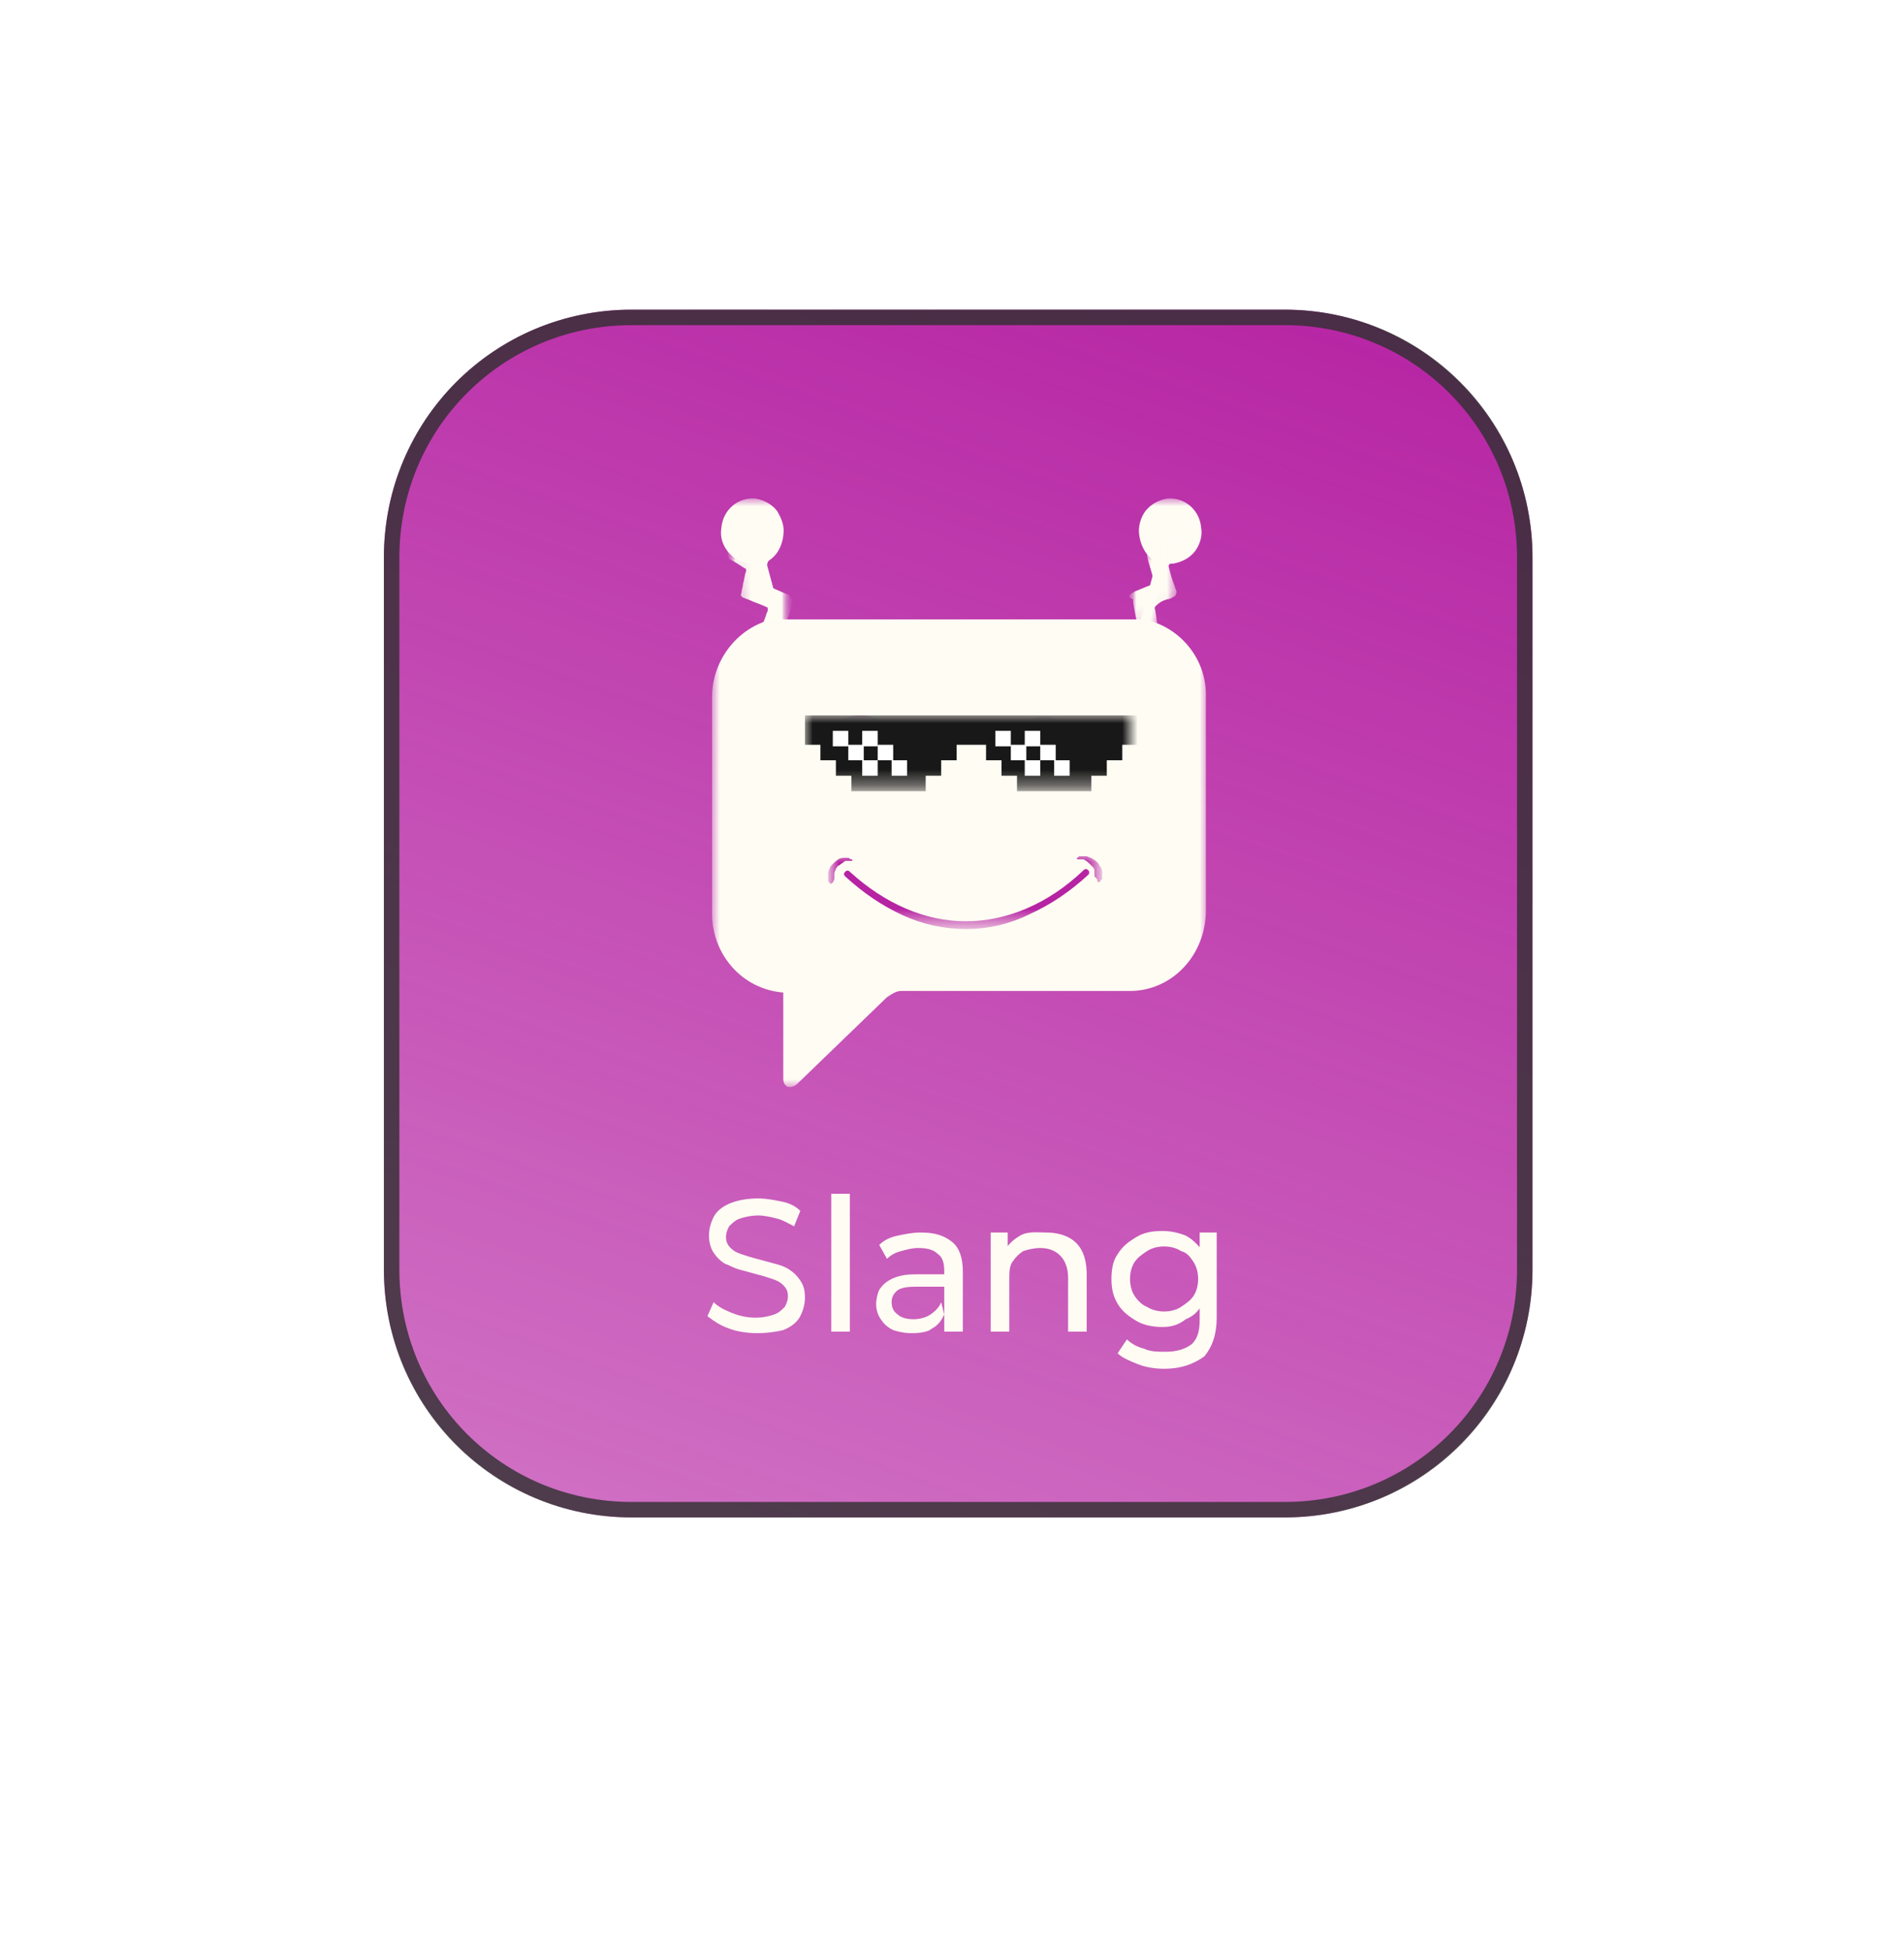 <?xml version="1.0" encoding="utf-8"?>
<!-- Generator: Adobe Illustrator 26.2.1, SVG Export Plug-In . SVG Version: 6.00 Build 0)  -->
<svg version="1.1" id="Ebene_1" xmlns="http://www.w3.org/2000/svg" xmlns:xlink="http://www.w3.org/1999/xlink" x="0px" y="0px"
	 viewBox="0 0 123 126" style="enable-background:new 0 0 123 126;" xml:space="preserve">
<style type="text/css">
	.st0{fill:url(#SVGID_1_);}
	.st1{fill:none;stroke:#2F2F2F;stroke-opacity:0.8;}
	.st2{fill:#FEFCF3;}
	.st3{fill:#FFFFFF;filter:url(#Adobe_OpacityMaskFilter);}
	.st4{mask:url(#mask0_654_11229_00000133492904729753110660000004270785553243116467_);}
	.st5{fill:#FFFFFF;filter:url(#Adobe_OpacityMaskFilter_00000124843891318353572220000014374401145583018385_);}
	.st6{mask:url(#mask1_654_11229_00000116222491988639678400000010901378636492771741_);}
	.st7{fill:#FFFFFF;filter:url(#Adobe_OpacityMaskFilter_00000099625550825905378920000012343444547601129116_);}
	.st8{mask:url(#mask2_654_11229_00000083061825796330767960000003068781400531023250_);}
	.st9{fill:#FFFFFF;filter:url(#Adobe_OpacityMaskFilter_00000077293817050426989710000006209799240259460736_);}
	.st10{mask:url(#mask3_654_11229_00000052797225178021702120000018420263548209033908_);}
	.st11{fill:#FFFFFF;filter:url(#Adobe_OpacityMaskFilter_00000072255271175376415790000006464340038935300777_);}
	.st12{mask:url(#mask4_654_11229_00000117660946540155133010000011253900559315098787_);}
	.st13{fill:#FFFFFF;filter:url(#Adobe_OpacityMaskFilter_00000097493691301528741840000016033593574184509572_);}
	.st14{mask:url(#mask5_654_11229_00000044175230078388055820000011578161843129431425_);}
	.st15{fill:#FFFFFF;filter:url(#Adobe_OpacityMaskFilter_00000155826332543375462580000015550789650868635300_);}
	.st16{mask:url(#mask6_654_11229_00000072258385294375117490000012213382537819510705_);}
	.st17{fill:#FFFFFF;filter:url(#Adobe_OpacityMaskFilter_00000019667353512718702120000011288826330401611690_);}
	.st18{mask:url(#mask7_654_11229_00000142144377949577301230000009710625015390039434_);}
	.st19{fill:#FFFFFF;filter:url(#Adobe_OpacityMaskFilter_00000163777961873194309980000007555716325308526505_);}
	.st20{mask:url(#mask8_654_11229_00000034063732878066439090000004796697100634574520_);}
	.st21{fill:#B623A3;}
	.st22{fill:#FFFFFF;filter:url(#Adobe_OpacityMaskFilter_00000051382793425348555040000008750509089771807376_);}
	.st23{mask:url(#mask9_654_11229_00000057114273493868803060000001903584225520404611_);}
	.st24{fill:#181818;}
	.st25{fill:#FFFFFF;}
</style>
<g>
	
		<linearGradient id="SVGID_1_" gradientUnits="userSpaceOnUse" x1="78.049" y1="112.588" x2="-11.861" y2="-141.096" gradientTransform="matrix(1 0 0 -1 0 126)">
		<stop  offset="0" style="stop-color:#B623A3"/>
		<stop  offset="1" style="stop-color:#B623A3;stop-opacity:0"/>
	</linearGradient>
	<path class="st0" d="M40.8,20H83c8.8,0,16,7.2,16,16v46c0,8.8-7.2,16-16,16H40.8c-8.8,0-16-7.2-16-16V36C24.8,27.2,31.9,20,40.8,20
		z"/>
	<path class="st1" d="M40.8,20.5H83c8.6,0,15.5,6.9,15.5,15.5v46c0,8.6-6.9,15.5-15.5,15.5H40.8c-8.6,0-15.5-6.9-15.5-15.5V36
		C25.3,27.4,32.2,20.5,40.8,20.5z"/>
</g>
<path class="st2" d="M48.9,86.1c-0.6,0-1.3-0.1-1.8-0.3c-0.6-0.2-1-0.5-1.4-0.8l0.4-0.9c0.3,0.3,0.7,0.5,1.2,0.7
	c0.5,0.2,1,0.3,1.5,0.3c0.5,0,0.9-0.1,1.2-0.2c0.3-0.1,0.5-0.3,0.7-0.5c0.1-0.2,0.2-0.4,0.2-0.7c0-0.3-0.1-0.5-0.3-0.7
	c-0.2-0.2-0.4-0.3-0.7-0.4c-0.3-0.1-0.6-0.2-1-0.3s-0.7-0.2-1.1-0.3c-0.4-0.1-0.7-0.3-1-0.4c-0.3-0.2-0.5-0.4-0.7-0.7
	c-0.2-0.3-0.3-0.7-0.3-1.1c0-0.4,0.1-0.8,0.3-1.2c0.2-0.4,0.6-0.7,1.1-0.9c0.5-0.2,1.1-0.3,1.8-0.3c0.5,0,1,0.1,1.5,0.2
	s0.9,0.3,1.2,0.6l-0.4,1c-0.4-0.2-0.7-0.4-1.1-0.5c-0.4-0.1-0.8-0.2-1.2-0.2c-0.5,0-0.9,0.1-1.2,0.2c-0.3,0.1-0.5,0.3-0.7,0.5
	c-0.1,0.2-0.2,0.4-0.2,0.7c0,0.3,0.1,0.5,0.3,0.7c0.2,0.2,0.4,0.3,0.7,0.4c0.3,0.1,0.6,0.2,1,0.3c0.4,0.1,0.7,0.2,1.1,0.3
	c0.4,0.1,0.7,0.2,1,0.4c0.3,0.2,0.5,0.4,0.7,0.7c0.2,0.3,0.3,0.6,0.3,1.1c0,0.4-0.1,0.8-0.3,1.2c-0.2,0.4-0.6,0.7-1.1,0.9
	C50.2,86,49.6,86.1,48.9,86.1z M53.7,86v-8.9h1.2V86H53.7z M61,86v-1.3L61,84.4v-2.3c0-0.5-0.1-0.9-0.4-1.1
	c-0.3-0.3-0.7-0.4-1.3-0.4c-0.4,0-0.7,0.1-1.1,0.2c-0.4,0.1-0.7,0.3-0.9,0.5l-0.5-0.9c0.3-0.3,0.7-0.5,1.2-0.6
	c0.5-0.1,0.9-0.2,1.5-0.2c0.9,0,1.5,0.2,2,0.6c0.5,0.4,0.7,1.1,0.7,1.9V86H61z M58.9,86.1c-0.5,0-0.9-0.1-1.2-0.2
	c-0.4-0.2-0.6-0.4-0.8-0.7c-0.2-0.3-0.3-0.6-0.3-1c0-0.3,0.1-0.7,0.2-0.9c0.2-0.3,0.4-0.5,0.8-0.7c0.4-0.2,0.9-0.3,1.5-0.3h2v0.8h-2
	c-0.6,0-1,0.1-1.2,0.3c-0.2,0.2-0.3,0.4-0.3,0.7c0,0.3,0.1,0.6,0.4,0.8c0.2,0.2,0.6,0.3,1,0.3c0.4,0,0.8-0.1,1.1-0.3
	c0.3-0.2,0.6-0.5,0.7-0.8l0.2,0.8c-0.2,0.4-0.4,0.7-0.8,0.9C60,86,59.5,86.1,58.9,86.1z M67.6,79.6c0.5,0,1,0.1,1.4,0.3
	c0.4,0.2,0.7,0.5,0.9,0.9c0.2,0.4,0.3,0.9,0.3,1.5V86h-1.2v-3.5c0-0.6-0.2-1.1-0.5-1.4c-0.3-0.3-0.7-0.5-1.3-0.5
	c-0.4,0-0.8,0.1-1.1,0.2c-0.3,0.2-0.5,0.4-0.7,0.7c-0.2,0.3-0.2,0.7-0.2,1.2V86h-1.2v-6.4h1.1v1.7l-0.2-0.5c0.2-0.4,0.5-0.7,1-1
	S67.1,79.6,67.6,79.6z M75.2,88.4c-0.6,0-1.2-0.1-1.7-0.3c-0.5-0.2-1-0.4-1.3-0.7l0.6-0.9c0.3,0.3,0.7,0.5,1.1,0.6
	c0.4,0.2,0.9,0.2,1.4,0.2c0.8,0,1.3-0.2,1.7-0.5c0.4-0.4,0.5-0.9,0.5-1.6v-1.3l0.1-1.3l-0.1-1.3v-1.7h1.1v5.5c0,1.1-0.3,1.9-0.8,2.5
	C77.1,88.1,76.3,88.4,75.2,88.4z M75.1,85.7c-0.6,0-1.2-0.1-1.7-0.4c-0.5-0.3-0.9-0.6-1.2-1.1c-0.3-0.5-0.4-1-0.4-1.6
	c0-0.6,0.1-1.2,0.4-1.6c0.3-0.5,0.7-0.8,1.2-1.1c0.5-0.3,1-0.4,1.7-0.4c0.5,0,1,0.1,1.5,0.3c0.4,0.2,0.8,0.6,1.1,1
	c0.3,0.5,0.4,1,0.4,1.7c0,0.7-0.1,1.3-0.4,1.7c-0.3,0.5-0.6,0.8-1.1,1C76.1,85.6,75.6,85.7,75.1,85.7z M75.2,84.7
	c0.4,0,0.8-0.1,1.1-0.3c0.3-0.2,0.6-0.4,0.8-0.7c0.2-0.3,0.3-0.7,0.3-1.1s-0.1-0.8-0.3-1.1c-0.2-0.3-0.4-0.6-0.8-0.7
	c-0.3-0.2-0.7-0.3-1.1-0.3c-0.4,0-0.8,0.1-1.1,0.3c-0.3,0.2-0.6,0.4-0.8,0.7c-0.2,0.3-0.3,0.7-0.3,1.1s0.1,0.8,0.3,1.1
	c0.2,0.3,0.5,0.6,0.8,0.7C74.4,84.6,74.8,84.7,75.2,84.7z"/>
<defs>
	<filter id="Adobe_OpacityMaskFilter" filterUnits="userSpaceOnUse" x="46" y="32.2" width="32" height="38">
		<feColorMatrix  type="matrix" values="1 0 0 0 0  0 1 0 0 0  0 0 1 0 0  0 0 0 1 0"/>
	</filter>
</defs>
<mask maskUnits="userSpaceOnUse" x="46" y="32.2" width="32" height="38" id="mask0_654_11229_00000133492904729753110660000004270785553243116467_">
	<path class="st3" d="M46,32.2h32v38H46V32.2z"/>
</mask>
<g class="st4">
	<path class="st2" d="M70.2,50.3c-0.2,0-0.3-0.2-0.3-0.3c0-1.7-1.1-3.1-2.4-3.1c-1.3,0-2.4,1.4-2.4,3.1c0,0.2-0.1,0.3-0.3,0.3
		c-0.2,0-0.3-0.2-0.3-0.3c0-2.1,1.3-3.7,3-3.7c1.7,0,3,1.7,3,3.7C70.6,50.1,70.4,50.3,70.2,50.3z M58.4,53.5c0.2,0,0.3,0.2,0.3,0.3
		c0,2.1,1.3,3.8,2.9,3.8c1.6,0,2.9-1.7,2.9-3.8c0-0.2,0.1-0.3,0.3-0.3s0.3,0.2,0.3,0.3c0,2.5-1.6,4.5-3.6,4.5s-3.6-2-3.6-4.5
		C58.1,53.6,58.2,53.5,58.4,53.5z M53.2,49.9c0,0.2-0.1,0.3-0.3,0.3c-0.2,0-0.3-0.2-0.3-0.3c0-2.1,1.3-3.7,3-3.7c1.7,0,3,1.7,3,3.7
		c0,0.2-0.1,0.3-0.3,0.3c-0.2,0-0.3-0.2-0.3-0.3c0-1.7-1.1-3.1-2.4-3.1C54.3,46.9,53.2,48.3,53.2,49.9z M74.3,40.1l1-3.7
		c0.1,0,0.2,0,0.3,0c0.1,0,0.1,0,0.2,0c0.5-0.1,1-0.3,1.4-0.8c0.3-0.4,0.5-1,0.4-1.5c-0.1-1.2-1.1-2-2.2-1.9c-0.5,0.1-1,0.3-1.4,0.8
		c-0.3,0.4-0.5,1-0.4,1.6c0.1,0.7,0.5,1.4,1.1,1.7l-1,3.7c-0.2,0-0.4,0-0.7,0H50.9c-0.1,0-0.2,0-0.4,0l-1-3.7c0.6-0.3,1-0.9,1.1-1.7
		c0.1-0.6-0.1-1.1-0.4-1.6c-0.3-0.4-0.8-0.7-1.4-0.8c-1.1-0.1-2.1,0.7-2.2,1.9c-0.1,0.6,0.1,1.1,0.4,1.5c0.3,0.4,0.8,0.7,1.4,0.8
		c0.1,0,0.1,0,0.2,0c0.1,0,0.2,0,0.3,0l1,3.6c-2.2,0.5-3.9,2.6-3.9,5V59c0,2.7,2,4.9,4.6,5.1v5.6c0,0.2,0.1,0.4,0.3,0.5
		c0.1,0,0.1,0,0.2,0c0.1,0,0.3-0.1,0.4-0.2l5.8-5.6c0.3-0.2,0.6-0.4,0.9-0.4H73c2.7,0,4.9-2.3,4.9-5.2V45.1
		C78,42.7,76.4,40.7,74.3,40.1z"/>
</g>
<defs>
	
		<filter id="Adobe_OpacityMaskFilter_00000098185552496985827580000003086641653457422497_" filterUnits="userSpaceOnUse" x="47" y="34.7" width="4.1" height="6.2">
		<feColorMatrix  type="matrix" values="1 0 0 0 0  0 1 0 0 0  0 0 1 0 0  0 0 0 1 0"/>
	</filter>
</defs>
<mask maskUnits="userSpaceOnUse" x="47" y="34.7" width="4.1" height="6.2" id="mask1_654_11229_00000116222491988639678400000010901378636492771741_">
	<path style="fill:#FFFFFF;filter:url(#Adobe_OpacityMaskFilter_00000098185552496985827580000003086641653457422497_);" d="
		M47,34.7h4.5v6.6H47V34.7z"/>
</mask>
<g class="st6">
	<defs>
		
			<filter id="Adobe_OpacityMaskFilter_00000000203979680693848620000004110301086169855162_" filterUnits="userSpaceOnUse" x="47" y="34.7" width="4.1" height="6.2">
			<feColorMatrix  type="matrix" values="1 0 0 0 0  0 1 0 0 0  0 0 1 0 0  0 0 0 1 0"/>
		</filter>
	</defs>
	
		<mask maskUnits="userSpaceOnUse" x="47" y="34.7" width="4.1" height="6.2" id="mask2_654_11229_00000083061825796330767960000003068781400531023250_">
		<path style="fill:#FFFFFF;filter:url(#Adobe_OpacityMaskFilter_00000000203979680693848620000004110301086169855162_);" d="
			M50.8,34.4l0.6,6.5l-3.9,0.4l-0.6-6.5L50.8,34.4z"/>
	</mask>
	<g class="st8">
		<defs>
			
				<filter id="Adobe_OpacityMaskFilter_00000003099834897270963540000001189176440540917908_" filterUnits="userSpaceOnUse" x="47" y="34.7" width="4.1" height="6.2">
				<feColorMatrix  type="matrix" values="1 0 0 0 0  0 1 0 0 0  0 0 1 0 0  0 0 0 1 0"/>
			</filter>
		</defs>
		
			<mask maskUnits="userSpaceOnUse" x="47" y="34.7" width="4.1" height="6.2" id="mask3_654_11229_00000052797225178021702120000018420263548209033908_">
			<path style="fill:#FFFFFF;filter:url(#Adobe_OpacityMaskFilter_00000003099834897270963540000001189176440540917908_);" d="
				M50.8,34.4l0.6,6.5l-3.9,0.4l-0.6-6.5L50.8,34.4z"/>
		</mask>
		<g class="st10">
			<path class="st2" d="M49.7,35.9c0,0.1,0,0.3-0.1,0.4c-0.1,0.4-0.2,0.7-0.3,1.1c-0.1,0.2,0,0.3,0.2,0.4c0.5,0.2,0.9,0.4,1.4,0.6
				c0.1,0,0.1,0,0.1,0.1c0.1,0.1,0.2,0.2,0.2,0.4c0,0.1-0.1,0.3-0.1,0.4c-0.1,0.4-0.3,0.8-0.4,1.2c0,0.1-0.1,0.3-0.2,0.4
				c-0.1,0.2-0.2,0.2-0.4,0.2c-0.3-0.1-0.5-0.2-0.8-0.3c-0.2-0.1-0.2-0.1-0.1-0.3c0.1-0.3,0.2-0.5,0.3-0.8c0-0.1,0.1-0.2,0.1-0.3
				c0-0.1,0-0.2-0.1-0.2c-0.4-0.2-0.8-0.3-1.2-0.5c-0.1,0-0.2-0.1-0.3-0.1c-0.1-0.1-0.2-0.1-0.1-0.3c0-0.2,0.1-0.4,0.1-0.6
				c0.1-0.3,0.1-0.6,0.2-0.8c0-0.1,0-0.2-0.1-0.2c-0.3-0.2-0.6-0.4-1-0.6C47,35.8,47,35.8,47,35.6c0-0.1,0.1-0.2,0.1-0.3
				c0.1-0.1,0.2-0.3,0.3-0.4c0.1-0.1,0.2-0.2,0.3-0.1c0.5,0.3,1.1,0.5,1.6,0.8c0.1,0,0.1,0.1,0.2,0.1C49.7,35.7,49.7,35.8,49.7,35.9
				z"/>
		</g>
	</g>
</g>
<defs>
	
		<filter id="Adobe_OpacityMaskFilter_00000059301083816399244720000016970552358504656546_" filterUnits="userSpaceOnUse" x="72.9" y="34.7" width="3.8" height="6.3">
		<feColorMatrix  type="matrix" values="1 0 0 0 0  0 1 0 0 0  0 0 1 0 0  0 0 0 1 0"/>
	</filter>
</defs>
<mask maskUnits="userSpaceOnUse" x="72.9" y="34.7" width="3.8" height="6.3" id="mask4_654_11229_00000117660946540155133010000011253900559315098787_">
	<path style="fill:#FFFFFF;filter:url(#Adobe_OpacityMaskFilter_00000059301083816399244720000016970552358504656546_);" d="
		M72.7,34.4h4.2v6.9h-4.2V34.4z"/>
</mask>
<g class="st12">
	<defs>
		
			<filter id="Adobe_OpacityMaskFilter_00000161602030449095055950000000923570879630747809_" filterUnits="userSpaceOnUse" x="72.9" y="34.7" width="3.8" height="6.3">
			<feColorMatrix  type="matrix" values="1 0 0 0 0  0 1 0 0 0  0 0 1 0 0  0 0 0 1 0"/>
		</filter>
	</defs>
	
		<mask maskUnits="userSpaceOnUse" x="72.9" y="34.7" width="3.8" height="6.3" id="mask5_654_11229_00000044175230078388055820000011578161843129431425_">
		<path style="fill:#FFFFFF;filter:url(#Adobe_OpacityMaskFilter_00000161602030449095055950000000923570879630747809_);" d="
			M71.2,38.5l4.4-4.6l2.8,2.9L74,41.4L71.2,38.5z"/>
	</mask>
	<g class="st14">
		<defs>
			
				<filter id="Adobe_OpacityMaskFilter_00000083065096192405140320000018307931756946682522_" filterUnits="userSpaceOnUse" x="72.9" y="34.7" width="3.8" height="6.3">
				<feColorMatrix  type="matrix" values="1 0 0 0 0  0 1 0 0 0  0 0 1 0 0  0 0 0 1 0"/>
			</filter>
		</defs>
		
			<mask maskUnits="userSpaceOnUse" x="72.9" y="34.7" width="3.8" height="6.3" id="mask6_654_11229_00000072258385294375117490000012213382537819510705_">
			<path style="fill:#FFFFFF;filter:url(#Adobe_OpacityMaskFilter_00000083065096192405140320000018307931756946682522_);" d="
				M71.2,38.5l4.4-4.6l2.8,2.9L74,41.4L71.2,38.5z"/>
		</mask>
		<g class="st16">
			<path class="st2" d="M73,38.4c0.1-0.1,0.2-0.1,0.3-0.2c0.3-0.1,0.7-0.3,1-0.4c0.2-0.1,0.2-0.1,0.2-0.4c-0.1-0.5-0.3-1-0.4-1.5
				c0-0.1,0-0.1,0-0.2c0-0.1,0-0.3,0.2-0.3c0.1-0.1,0.2-0.1,0.3-0.2c0.4-0.1,0.7-0.3,1.1-0.4c0.1-0.1,0.3-0.1,0.4-0.1
				c0.2,0,0.3,0,0.4,0.2c0.1,0.3,0.2,0.5,0.2,0.8c0,0.2,0,0.2-0.1,0.3c-0.2,0.1-0.5,0.2-0.7,0.3c-0.1,0-0.2,0.1-0.3,0.1
				c-0.1,0.1-0.1,0.1-0.1,0.2c0.1,0.4,0.2,0.8,0.4,1.3c0,0.1,0.1,0.2,0.1,0.3c0,0.1,0,0.2-0.1,0.3c-0.2,0.1-0.3,0.2-0.5,0.2
				c-0.3,0.1-0.5,0.2-0.7,0.4c-0.1,0.1-0.1,0.1-0.1,0.2c0.1,0.4,0.1,0.8,0.2,1.1c0,0.1,0,0.2-0.1,0.3c-0.1,0.1-0.2,0.1-0.3,0.1
				c-0.2,0-0.3,0-0.5,0.1c-0.2,0-0.3,0-0.3-0.2c-0.2-0.6-0.3-1.2-0.4-1.8c0-0.1,0-0.1,0-0.2C72.9,38.6,72.9,38.5,73,38.4z"/>
		</g>
	</g>
</g>
<defs>
	
		<filter id="Adobe_OpacityMaskFilter_00000029746089730031760030000002174054729739928971_" filterUnits="userSpaceOnUse" x="49.2" y="46" width="22.6" height="14.1">
		<feColorMatrix  type="matrix" values="1 0 0 0 0  0 1 0 0 0  0 0 1 0 0  0 0 0 1 0"/>
	</filter>
</defs>
<mask maskUnits="userSpaceOnUse" x="49.2" y="46" width="22.6" height="14.1" id="mask7_654_11229_00000142144377949577301230000009710625015390039434_">
	<path style="fill:#FFFFFF;filter:url(#Adobe_OpacityMaskFilter_00000029746089730031760030000002174054729739928971_);" d="
		M49.2,46h22.4v14.1H49.2V46z"/>
</mask>
<g class="st18">
	<path class="st2" d="M49.2,46h22.6v14.1H49.2V46z"/>
</g>
<defs>
	
		<filter id="Adobe_OpacityMaskFilter_00000106147807258740715310000016694763180306392458_" filterUnits="userSpaceOnUse" x="53.7" y="55.2" width="17.5" height="4.7">
		<feColorMatrix  type="matrix" values="1 0 0 0 0  0 1 0 0 0  0 0 1 0 0  0 0 0 1 0"/>
	</filter>
</defs>
<mask maskUnits="userSpaceOnUse" x="53.7" y="55.2" width="17.5" height="4.7" id="mask8_654_11229_00000034063732878066439090000004796697100634574520_">
	<path style="fill:#FFFFFF;filter:url(#Adobe_OpacityMaskFilter_00000106147807258740715310000016694763180306392458_);" d="
		M53.7,55.2h17.5V60H53.7V55.2z"/>
</mask>
<g class="st20">
	<path class="st21" d="M53.9,56.7C53.9,56.7,54,56.7,53.9,56.7l0-0.2c0-0.1,0-0.1,0-0.1c0-0.1,0.1-0.2,0.1-0.3
		c0.1-0.1,0.1-0.2,0.2-0.2c0.1-0.1,0.3-0.2,0.4-0.3l0,0l0,0c0,0,0,0,0.1,0c0,0,0.1,0,0.1,0c0.1,0,0.1,0,0.2,0c0,0,0,0,0,0
		c0.1,0,0.1-0.1,0-0.1c-0.1,0-0.1-0.1-0.2-0.1c-0.1,0-0.1,0-0.2,0c0,0-0.1,0-0.1,0h0c0,0,0,0,0,0c-0.3,0-0.5,0.2-0.7,0.4
		c-0.1,0.1-0.2,0.2-0.2,0.3c-0.1,0.1-0.1,0.3-0.1,0.4c0,0,0,0.1,0,0.1c0,0,0,0,0,0.1c0,0,0,0,0,0c0,0,0,0.1,0,0.1c0,0,0,0.1,0,0.1
		c0,0,0,0.1,0.1,0.1c0,0.1,0.1,0.1,0.2,0C53.9,56.8,53.9,56.8,53.9,56.7z M70.9,56.9c0,0.1,0.1,0.1,0.2,0c0,0,0-0.1,0.1-0.1
		c0,0,0-0.1,0-0.1c0,0,0-0.1,0-0.1c0,0,0,0,0,0c0,0,0,0,0-0.1c0,0,0-0.1,0-0.1c0-0.1,0-0.3-0.1-0.4c-0.1-0.1-0.1-0.2-0.2-0.3
		c-0.2-0.2-0.4-0.3-0.7-0.4c0,0,0,0,0,0h-0.1c0,0-0.1,0-0.1,0c-0.1,0-0.1,0-0.2,0c-0.1,0-0.1,0-0.2,0.1c-0.1,0,0,0.1,0,0.1
		c0,0,0,0,0,0c0.1,0,0.1,0,0.2,0c0.1,0,0.1,0,0.1,0c0,0,0,0,0.1,0l0,0l0,0c0.2,0.1,0.3,0.2,0.4,0.3c0.1,0.1,0.1,0.1,0.2,0.2
		c0.1,0.1,0.1,0.2,0.1,0.3c0,0,0,0.1,0,0.1l0,0.1c0,0,0,0.1,0,0.1C70.9,56.8,70.9,56.8,70.9,56.9z M62.4,60c-1.4,0-2.8-0.3-4.1-0.9
		c-1.3-0.6-2.5-1.4-3.7-2.5c-0.1-0.1-0.1-0.2,0-0.3s0.2-0.1,0.3,0c2.3,2.1,4.9,3.2,7.5,3.2c2.6,0,5.3-1.1,7.6-3.3
		c0.1-0.1,0.2-0.1,0.3,0c0.1,0.1,0.1,0.2,0,0.3c-1.2,1.1-2.4,1.9-3.7,2.5C65.2,59.7,63.8,60,62.4,60z"/>
</g>
<defs>
	
		<filter id="Adobe_OpacityMaskFilter_00000102543107026958289940000005719369801613562001_" filterUnits="userSpaceOnUse" x="52" y="46.2" width="21" height="4.8">
		<feColorMatrix  type="matrix" values="1 0 0 0 0  0 1 0 0 0  0 0 1 0 0  0 0 0 1 0"/>
	</filter>
</defs>
<mask maskUnits="userSpaceOnUse" x="52" y="46.2" width="21" height="4.8" id="mask9_654_11229_00000057114273493868803060000001903584225520404611_">
	<path style="fill:#FFFFFF;filter:url(#Adobe_OpacityMaskFilter_00000102543107026958289940000005719369801613562001_);" d="
		M52,46.2h21v4.8H52V46.2z"/>
</mask>
<g class="st23">
	<path class="st24" d="M52,46.2v1.9h1v1h1v1h1v1h4.8v-1h1v-1h1v-1h1.9v1h1v1h1v1h4.8v-1h1v-1h1v-1h1v-1.9H52z"/>
</g>
<path class="st25" d="M55.8,49.1h-1v-1h1V49.1z"/>
<path class="st25" d="M56.7,50.1h-1v-1h1V50.1z"/>
<path class="st25" d="M54.8,48.2h-1v-1h1V48.2z"/>
<path class="st25" d="M57.7,49.1h-1v-1h1V49.1z"/>
<path class="st25" d="M58.6,50.1h-1v-1h1V50.1z"/>
<path class="st25" d="M56.7,48.2h-1v-1h1V48.2z"/>
<path class="st25" d="M66.3,49.1h-1v-1h1V49.1z"/>
<path class="st25" d="M67.2,50.1h-1v-1h1V50.1z"/>
<path class="st25" d="M65.3,48.2h-1v-1h1V48.2z"/>
<path class="st25" d="M68.2,49.1h-1v-1h1V49.1z"/>
<path class="st25" d="M69.1,50.1h-1v-1h1V50.1z"/>
<path class="st25" d="M67.2,48.2h-1v-1h1V48.2z"/>
</svg>
